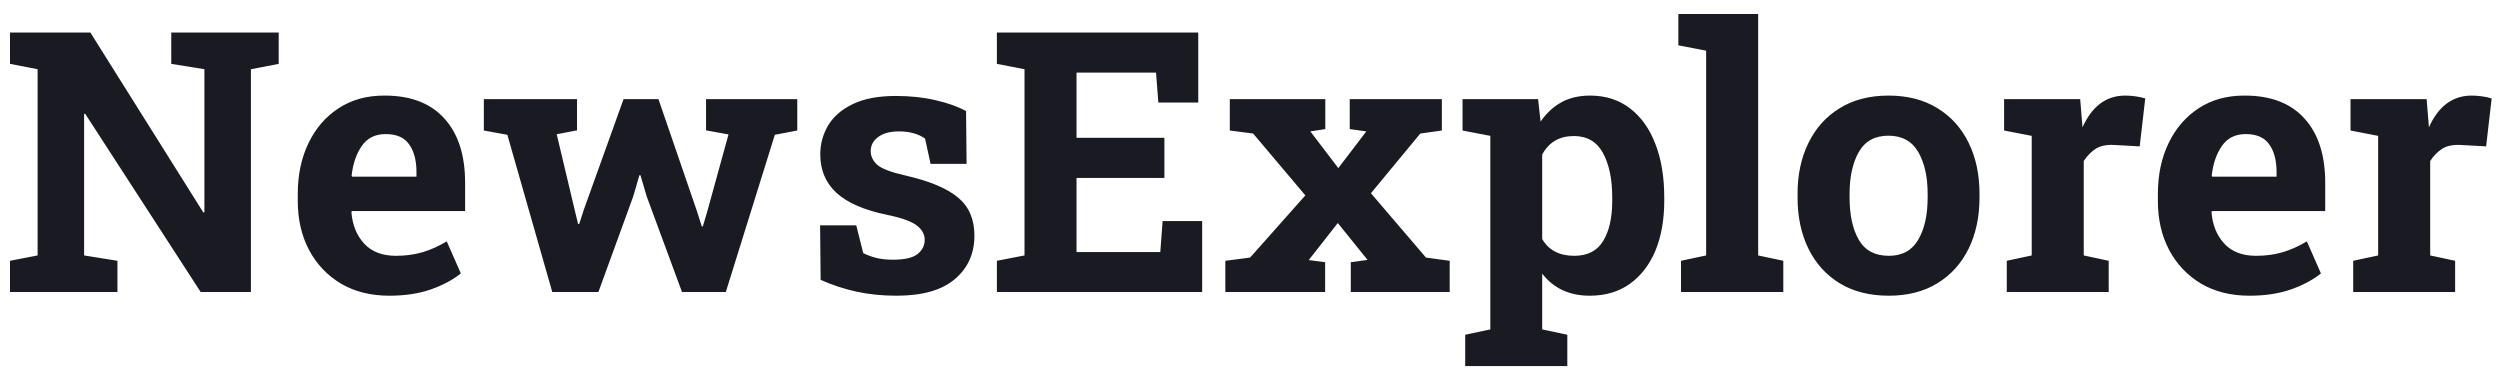 
<svg width="137" height="21" viewBox="0 0 137 21" fill="none" xmlns="http://www.w3.org/2000/svg">
<path d="M0.547 16V14.291L2.061 13.998V3.793L0.547 3.5V1.781H4.951L11.143 11.645L11.201 11.635V3.793L9.385 3.5V1.781H15.273V3.5L13.75 3.793V16H10.996L4.668 6.234L4.609 6.244V13.998L6.436 14.291V16H0.547ZM21.338 16.205C20.322 16.205 19.437 15.984 18.682 15.541C17.933 15.092 17.35 14.477 16.934 13.695C16.523 12.914 16.318 12.022 16.318 11.02V10.629C16.318 9.581 16.514 8.653 16.904 7.846C17.295 7.032 17.845 6.394 18.555 5.932C19.271 5.463 20.114 5.232 21.084 5.238C22.51 5.238 23.6 5.658 24.355 6.498C25.111 7.331 25.488 8.503 25.488 10.014V11.566H19.277L19.258 11.625C19.31 12.322 19.541 12.895 19.951 13.344C20.361 13.793 20.944 14.018 21.699 14.018C22.22 14.018 22.705 13.953 23.154 13.822C23.61 13.685 24.053 13.487 24.482 13.227L25.254 14.984C24.818 15.336 24.268 15.629 23.604 15.863C22.946 16.091 22.191 16.205 21.338 16.205ZM19.297 9.682H22.822V9.428C22.822 8.79 22.689 8.285 22.422 7.914C22.162 7.536 21.732 7.348 21.133 7.348C20.56 7.348 20.124 7.566 19.824 8.002C19.525 8.432 19.339 8.975 19.268 9.633L19.297 9.682ZM30.264 16L27.803 7.387L26.514 7.152V5.434H31.621V7.143L30.508 7.357L31.484 11.469L31.68 12.279H31.738L32.002 11.469L34.17 5.434H36.084L38.184 11.547L38.457 12.406H38.516L38.77 11.547L39.922 7.367L38.691 7.143V5.434H43.691V7.152L42.461 7.387L39.775 16H37.373L35.44 10.766L35.098 9.604H35.039L34.697 10.775L32.793 16H30.264ZM49.131 16.205C48.343 16.205 47.607 16.13 46.924 15.98C46.247 15.831 45.596 15.616 44.971 15.336L44.941 12.348H46.924L47.305 13.871C47.526 13.982 47.767 14.07 48.027 14.135C48.294 14.2 48.597 14.232 48.935 14.232C49.574 14.232 50.023 14.128 50.283 13.92C50.544 13.712 50.674 13.451 50.674 13.139C50.674 12.846 50.534 12.588 50.254 12.367C49.974 12.139 49.424 11.941 48.603 11.771C47.347 11.511 46.422 11.107 45.83 10.56C45.244 10.014 44.951 9.314 44.951 8.461C44.951 7.882 45.098 7.348 45.391 6.859C45.69 6.371 46.143 5.984 46.748 5.697C47.36 5.404 48.141 5.258 49.092 5.258C49.886 5.258 50.612 5.336 51.27 5.492C51.934 5.642 52.49 5.84 52.94 6.088L52.969 8.979H50.996L50.693 7.592C50.316 7.331 49.84 7.201 49.268 7.201C48.773 7.201 48.389 7.305 48.115 7.514C47.848 7.715 47.715 7.973 47.715 8.285C47.715 8.559 47.832 8.806 48.066 9.027C48.307 9.242 48.831 9.441 49.639 9.623C50.947 9.923 51.901 10.323 52.5 10.824C53.099 11.319 53.398 12.016 53.398 12.914C53.398 13.897 53.04 14.691 52.324 15.297C51.615 15.902 50.55 16.205 49.131 16.205ZM54.629 16V14.291L56.143 13.998V3.793L54.629 3.5V1.781H65.664V5.619H63.477L63.35 3.979H58.994V7.553H63.809V9.75H58.994V13.812H63.584L63.711 12.113H65.879V16H54.629ZM67.148 16V14.291L68.506 14.115L71.533 10.707L68.672 7.318L67.393 7.152V5.434H72.627V7.074L71.807 7.201L73.34 9.213L74.873 7.201L73.965 7.074V5.434H79.014V7.152L77.832 7.318L75.127 10.59L78.144 14.115L79.443 14.291V16H74.023V14.369L74.941 14.242L73.311 12.221L71.719 14.252L72.617 14.369V16H67.148ZM80.293 20.062V18.344L81.67 18.051V7.445L80.147 7.152V5.434H84.287L84.424 6.664C84.736 6.208 85.114 5.857 85.557 5.609C85.999 5.362 86.527 5.238 87.139 5.238C87.992 5.238 88.721 5.473 89.326 5.941C89.932 6.404 90.394 7.051 90.713 7.885C91.038 8.718 91.201 9.691 91.201 10.805V11.01C91.201 12.051 91.038 12.963 90.713 13.744C90.387 14.519 89.919 15.124 89.307 15.56C88.701 15.99 87.972 16.205 87.119 16.205C86.006 16.205 85.137 15.801 84.512 14.994V18.051L85.889 18.344V20.062H80.293ZM86.269 14.018C86.999 14.018 87.526 13.747 87.852 13.207C88.184 12.667 88.35 11.934 88.35 11.01V10.805C88.35 9.809 88.18 9.001 87.842 8.383C87.503 7.764 86.973 7.455 86.25 7.455C85.456 7.455 84.876 7.794 84.512 8.471V13.1C84.87 13.712 85.456 14.018 86.269 14.018ZM92.119 16V14.291L93.496 13.998V2.777L91.973 2.484V0.766H96.348V13.998L97.725 14.291V16H92.119ZM103.506 16.205C102.458 16.205 101.559 15.977 100.811 15.521C100.068 15.066 99.499 14.434 99.102 13.627C98.704 12.813 98.506 11.879 98.506 10.824V10.619C98.506 9.571 98.704 8.643 99.102 7.836C99.499 7.022 100.068 6.387 100.811 5.932C101.559 5.469 102.451 5.238 103.486 5.238C104.528 5.238 105.42 5.466 106.162 5.922C106.911 6.378 107.484 7.012 107.881 7.826C108.278 8.633 108.477 9.564 108.477 10.619V10.824C108.477 11.879 108.278 12.813 107.881 13.627C107.484 14.434 106.914 15.066 106.172 15.521C105.43 15.977 104.541 16.205 103.506 16.205ZM103.506 14.018C104.242 14.018 104.779 13.725 105.117 13.139C105.462 12.553 105.635 11.781 105.635 10.824V10.619C105.635 9.682 105.462 8.917 105.117 8.324C104.772 7.732 104.229 7.436 103.486 7.436C102.744 7.436 102.204 7.732 101.865 8.324C101.527 8.917 101.357 9.682 101.357 10.619V10.824C101.357 11.788 101.527 12.562 101.865 13.148C102.204 13.728 102.751 14.018 103.506 14.018ZM109.971 16V14.291L111.338 13.998V7.445L109.824 7.152V5.434H113.994L114.102 6.742L114.121 6.977C114.642 5.818 115.423 5.238 116.465 5.238C116.634 5.238 116.816 5.251 117.012 5.277C117.214 5.303 117.396 5.342 117.559 5.395L117.256 8.021L115.84 7.943C115.436 7.924 115.107 7.992 114.854 8.148C114.606 8.305 114.385 8.529 114.189 8.822V13.998L115.557 14.291V16H109.971ZM123.271 16.205C122.256 16.205 121.37 15.984 120.615 15.541C119.867 15.092 119.284 14.477 118.867 13.695C118.457 12.914 118.252 12.022 118.252 11.02V10.629C118.252 9.581 118.447 8.653 118.838 7.846C119.229 7.032 119.779 6.394 120.488 5.932C121.204 5.463 122.048 5.232 123.018 5.238C124.443 5.238 125.534 5.658 126.289 6.498C127.044 7.331 127.422 8.503 127.422 10.014V11.566H121.211L121.191 11.625C121.243 12.322 121.475 12.895 121.885 13.344C122.295 13.793 122.878 14.018 123.633 14.018C124.154 14.018 124.639 13.953 125.088 13.822C125.544 13.685 125.986 13.487 126.416 13.227L127.188 14.984C126.751 15.336 126.201 15.629 125.537 15.863C124.88 16.091 124.124 16.205 123.271 16.205ZM121.23 9.682H124.756V9.428C124.756 8.79 124.622 8.285 124.355 7.914C124.095 7.536 123.665 7.348 123.066 7.348C122.493 7.348 122.057 7.566 121.758 8.002C121.458 8.432 121.273 8.975 121.201 9.633L121.23 9.682ZM128.955 16V14.291L130.322 13.998V7.445L128.809 7.152V5.434H132.979L133.086 6.742L133.105 6.977C133.626 5.818 134.408 5.238 135.449 5.238C135.618 5.238 135.801 5.251 135.996 5.277C136.198 5.303 136.38 5.342 136.543 5.395L136.24 8.021L134.824 7.943C134.421 7.924 134.092 7.992 133.838 8.148C133.59 8.305 133.369 8.529 133.174 8.822V13.998L134.541 14.291V16H128.955Z" fill="#1A1B22"/>
</svg>
